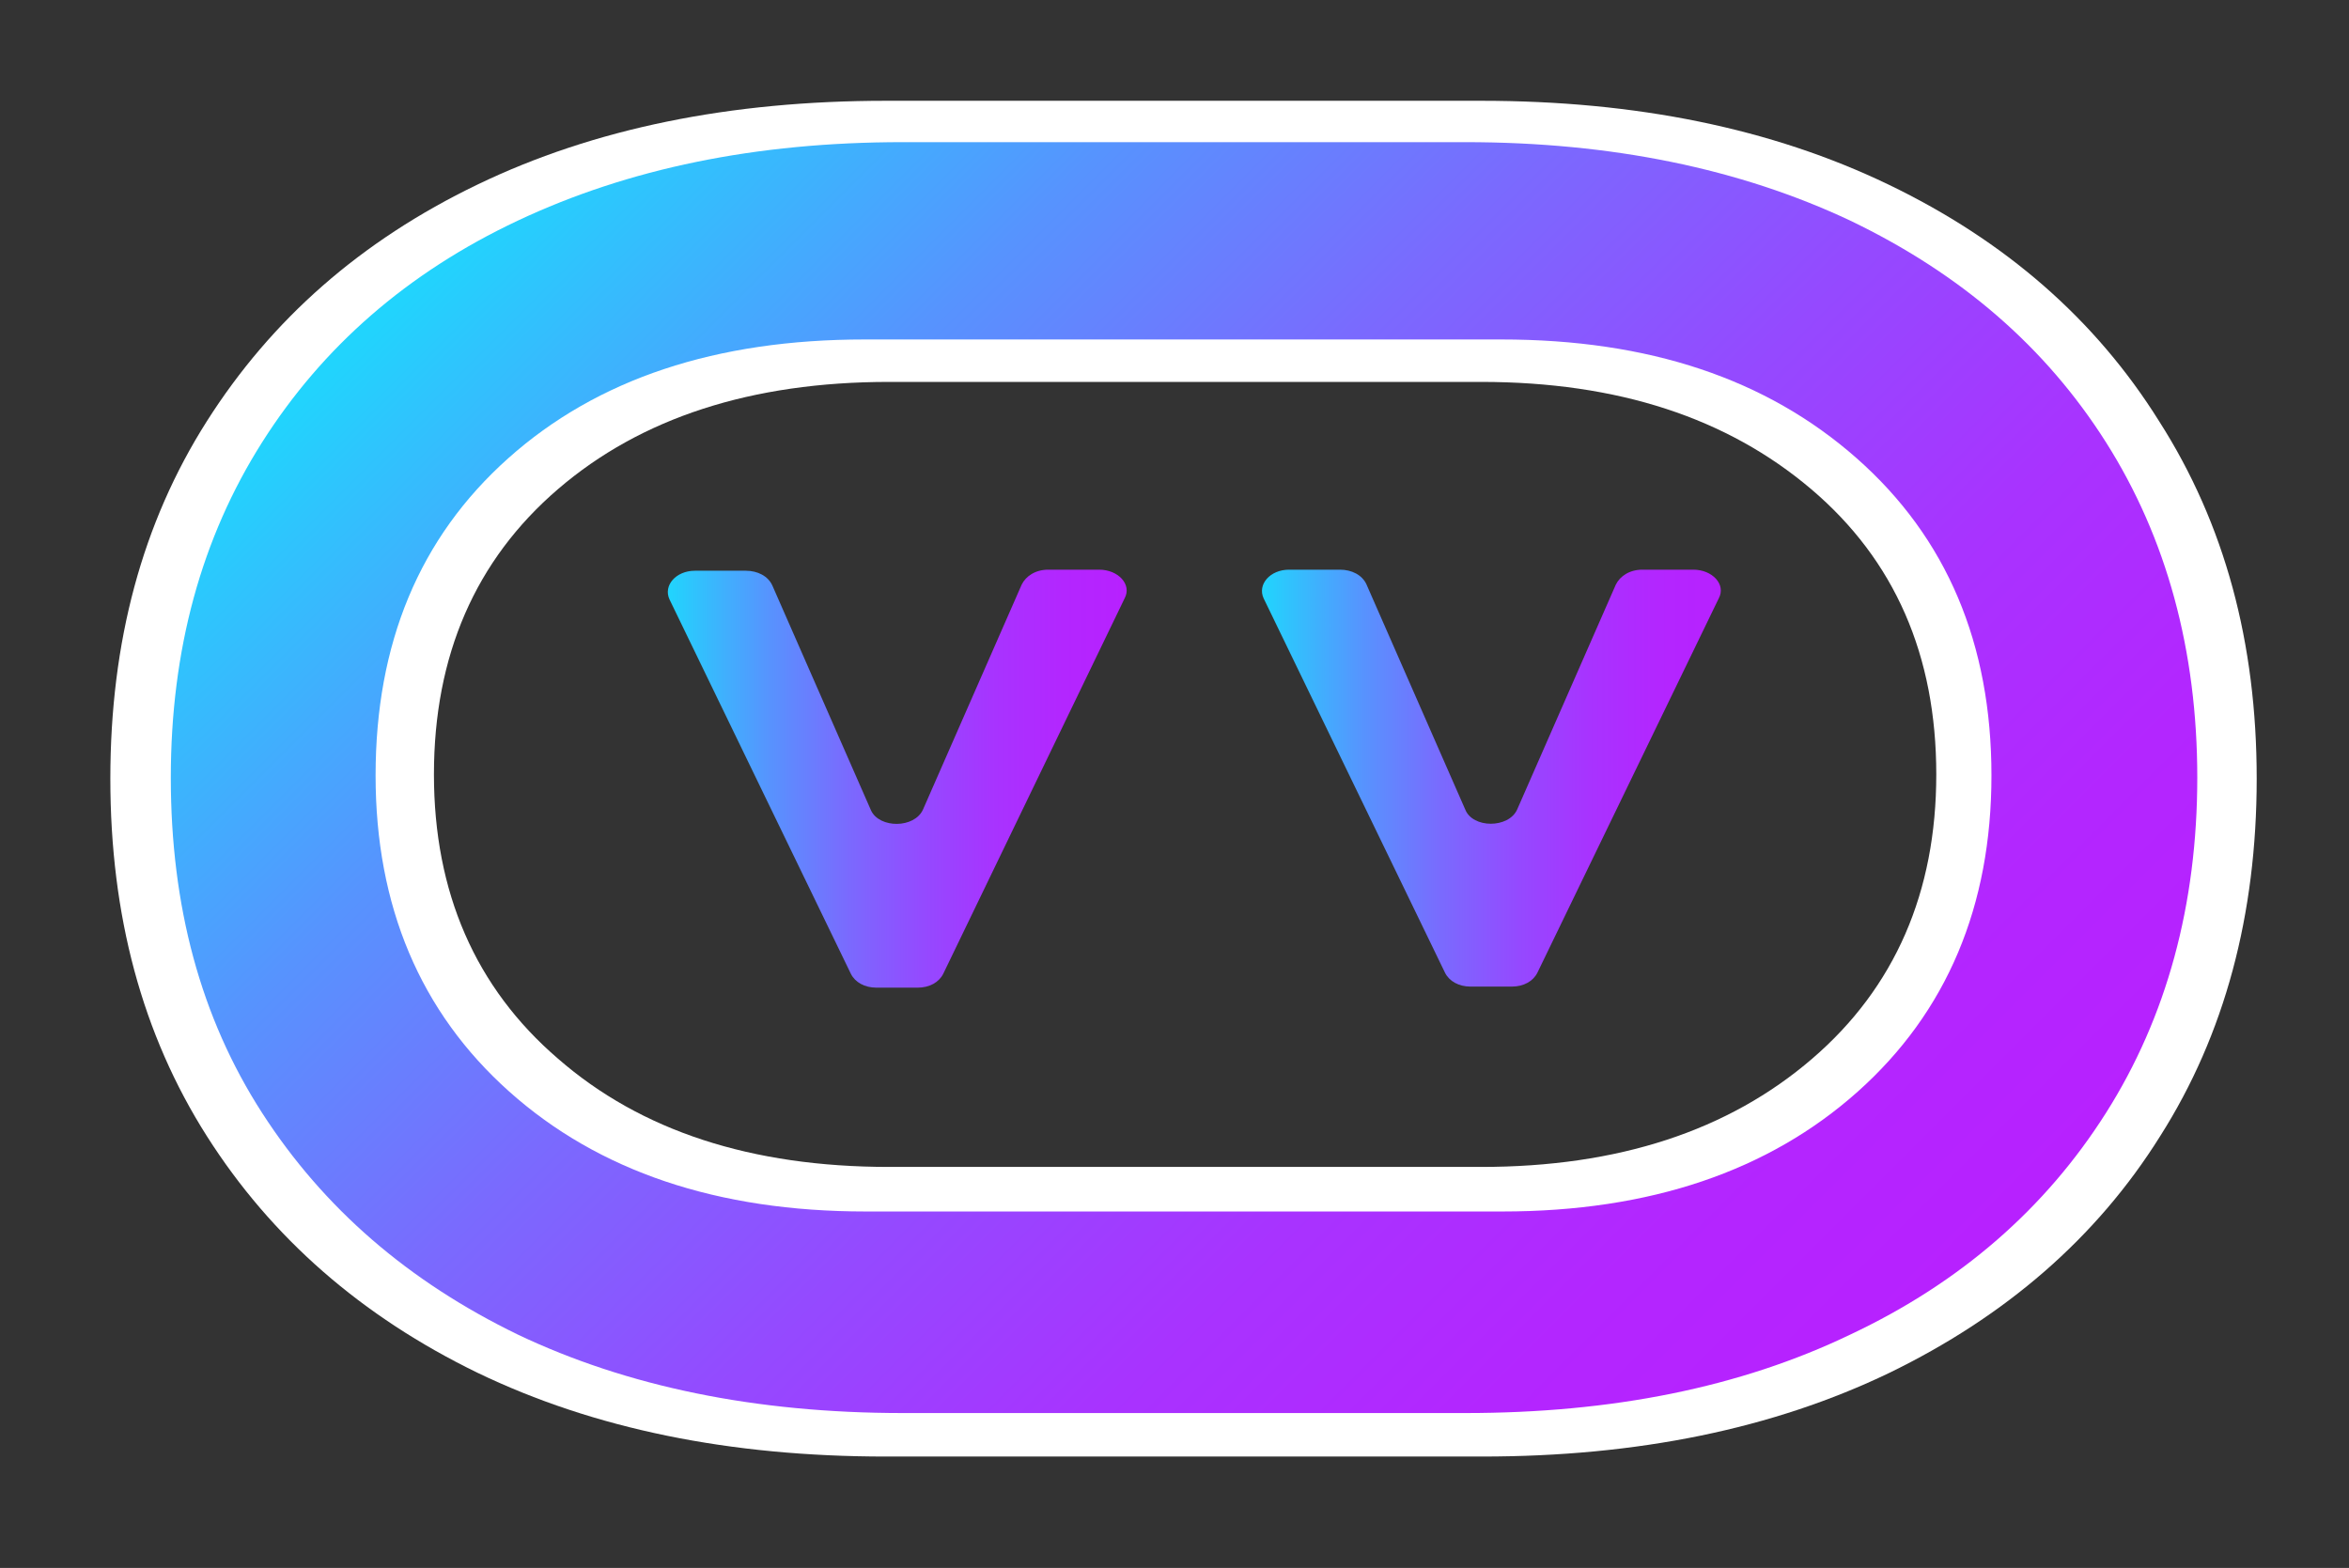 <?xml version="1.0" encoding="utf-8"?>
<!-- Generator: Adobe Illustrator 26.3.1, SVG Export Plug-In . SVG Version: 6.00 Build 0)  -->
<svg version="1.1" id="Шар_1" xmlns="http://www.w3.org/2000/svg" xmlns:xlink="http://www.w3.org/1999/xlink" x="0px" y="0px"
	 viewBox="0 0 221.4 147.8" style="enable-background:new 0 0 221.4 147.8;" xml:space="preserve">
<rect x="0" y="0" width="221.4" height="147.8" fill="#333333" stroke="none"/>
<style type="text/css">
	.st0{fill:#FFFFFF;}
	.st1{fill:url(#SVGID_1_);}
	.st2{fill:url(#SVGID_00000013901657890448187090000008918275525853373362_);}
	.st3{fill:url(#SVGID_00000023265267823003668610000009709387163205605035_);}
</style>
<g>
	<g>
		<g>
			<path class="st0" d="M182.5,73c0-11.2-3.9-20.2-11.8-26.9S152.5,36,139.6,36H83.8c-13,0-23.4,3.4-31.2,10.1S40.9,61.8,40.9,73
				c0,11.1,3.9,20.1,11.7,26.8c7.8,6.8,18.2,10.2,31.2,10.2h55.8c12.9,0,23.3-3.4,31.2-10.2C178.6,93.1,182.5,84.1,182.5,73z
				 M212.7,73.4c0,12.8-3,24.1-9.1,33.7c-6,9.6-14.6,17-25.5,22.3c-11,5.3-23.8,7.9-38.4,7.9H83.5c-14.7,0-27.5-2.6-38.5-7.9
				c-10.9-5.3-19.4-12.7-25.5-22.3s-9.1-20.8-9.1-33.7s3-24.1,9.1-33.7s14.5-17,25.5-22.3s23.8-7.9,38.5-7.9h56.1
				c14.6,0,27.4,2.6,38.4,7.9s19.5,12.7,25.5,22.3C209.7,49.4,212.7,60.6,212.7,73.4z"/>
		</g>
	</g>
</g>
<g>
	<g>
		<g>
			<linearGradient id="SVGID_1_" gradientUnits="userSpaceOnUse" x1="51.525" y1="13.189" x2="171.827" y2="133.492">
				<stop  offset="4.469355e-03" style="stop-color:#21D4FD"/>
				<stop  offset="5.231035e-02" style="stop-color:#2EC5FD"/>
				<stop  offset="0.223" style="stop-color:#5793FE"/>
				<stop  offset="0.393" style="stop-color:#7A6AFE"/>
				<stop  offset="0.557" style="stop-color:#944AFF"/>
				<stop  offset="0.715" style="stop-color:#A833FF"/>
				<stop  offset="0.864" style="stop-color:#B326FF"/>
				<stop  offset="0.996" style="stop-color:#B721FF"/>
			</linearGradient>
			<path class="st1" d="M207.1,73.3c0,12-2.9,22.6-8.6,31.6s-13.7,16-24.1,20.9c-10.4,5-22.5,7.4-36.3,7.4h-53
				c-13.9,0-26-2.5-36.3-7.4c-10.3-5-18.3-11.9-24.1-20.9s-8.6-19.5-8.6-31.6s2.9-22.6,8.6-31.6s13.7-16,24.1-20.9
				s22.4-7.4,36.3-7.4h53c13.8,0,25.9,2.5,36.3,7.4c10.4,5,18.4,11.9,24.1,20.9S207.1,61.3,207.1,73.3z M187.7,73.1
				c0-12.4-4.2-22.4-12.7-29.9S155.4,32,141.5,32h-60c-14,0-25.2,3.7-33.6,11.2S35.4,60.7,35.4,73.1c0,12.3,4.2,22.3,12.6,29.8
				c8.4,7.5,19.6,11.3,33.6,11.3h60c13.9,0,25.1-3.8,33.5-11.3C183.5,95.4,187.7,85.4,187.7,73.1z"/>
		</g>
	</g>
</g>
<g>
	
		<linearGradient id="SVGID_00000173125181003119736030000014978909752206138021_" gradientUnits="userSpaceOnUse" x1="62.899" y1="73.433" x2="106.122" y2="73.433">
		<stop  offset="4.469355e-03" style="stop-color:#21D4FD"/>
		<stop  offset="5.231035e-02" style="stop-color:#2EC5FD"/>
		<stop  offset="0.223" style="stop-color:#5793FE"/>
		<stop  offset="0.393" style="stop-color:#7A6AFE"/>
		<stop  offset="0.557" style="stop-color:#944AFF"/>
		<stop  offset="0.715" style="stop-color:#A833FF"/>
		<stop  offset="0.864" style="stop-color:#B326FF"/>
		<stop  offset="0.996" style="stop-color:#B721FF"/>
	</linearGradient>
	<path style="fill:url(#SVGID_00000173125181003119736030000014978909752206138021_);" d="M87,76.3l9.3-21.2
		c0.4-0.8,1.3-1.4,2.5-1.4h4.8c1.8,0,3.1,1.4,2.4,2.7L88.9,91.8c-0.4,0.8-1.3,1.3-2.4,1.3h-3.9c-1.1,0-2-0.5-2.4-1.3L63.1,56.5
		c-0.6-1.3,0.6-2.7,2.4-2.7h4.8c1.1,0,2.1,0.5,2.5,1.4l9.3,21.2C82.9,78.1,86.2,78.1,87,76.3z"/>
</g>
<g>
	
		<linearGradient id="SVGID_00000176757937801262085650000016207636501889971645_" gradientUnits="userSpaceOnUse" x1="118.889" y1="73.433" x2="162.112" y2="73.433">
		<stop  offset="4.469355e-03" style="stop-color:#21D4FD"/>
		<stop  offset="5.231035e-02" style="stop-color:#2EC5FD"/>
		<stop  offset="0.223" style="stop-color:#5793FE"/>
		<stop  offset="0.393" style="stop-color:#7A6AFE"/>
		<stop  offset="0.557" style="stop-color:#944AFF"/>
		<stop  offset="0.715" style="stop-color:#A833FF"/>
		<stop  offset="0.864" style="stop-color:#B326FF"/>
		<stop  offset="0.996" style="stop-color:#B721FF"/>
	</linearGradient>
	<path style="fill:url(#SVGID_00000176757937801262085650000016207636501889971645_);" d="M143,76.3l9.3-21.2
		c0.4-0.8,1.3-1.4,2.5-1.4h4.8c1.8,0,3.1,1.4,2.4,2.7l-17.1,35.3c-0.4,0.8-1.3,1.3-2.4,1.3h-3.9c-1.1,0-2-0.5-2.4-1.3l-17.1-35.3
		c-0.6-1.3,0.6-2.7,2.4-2.7h4.8c1.1,0,2.1,0.5,2.5,1.4l9.3,21.2C138.8,78.1,142.2,78.1,143,76.3z"/>
</g>
</svg>
